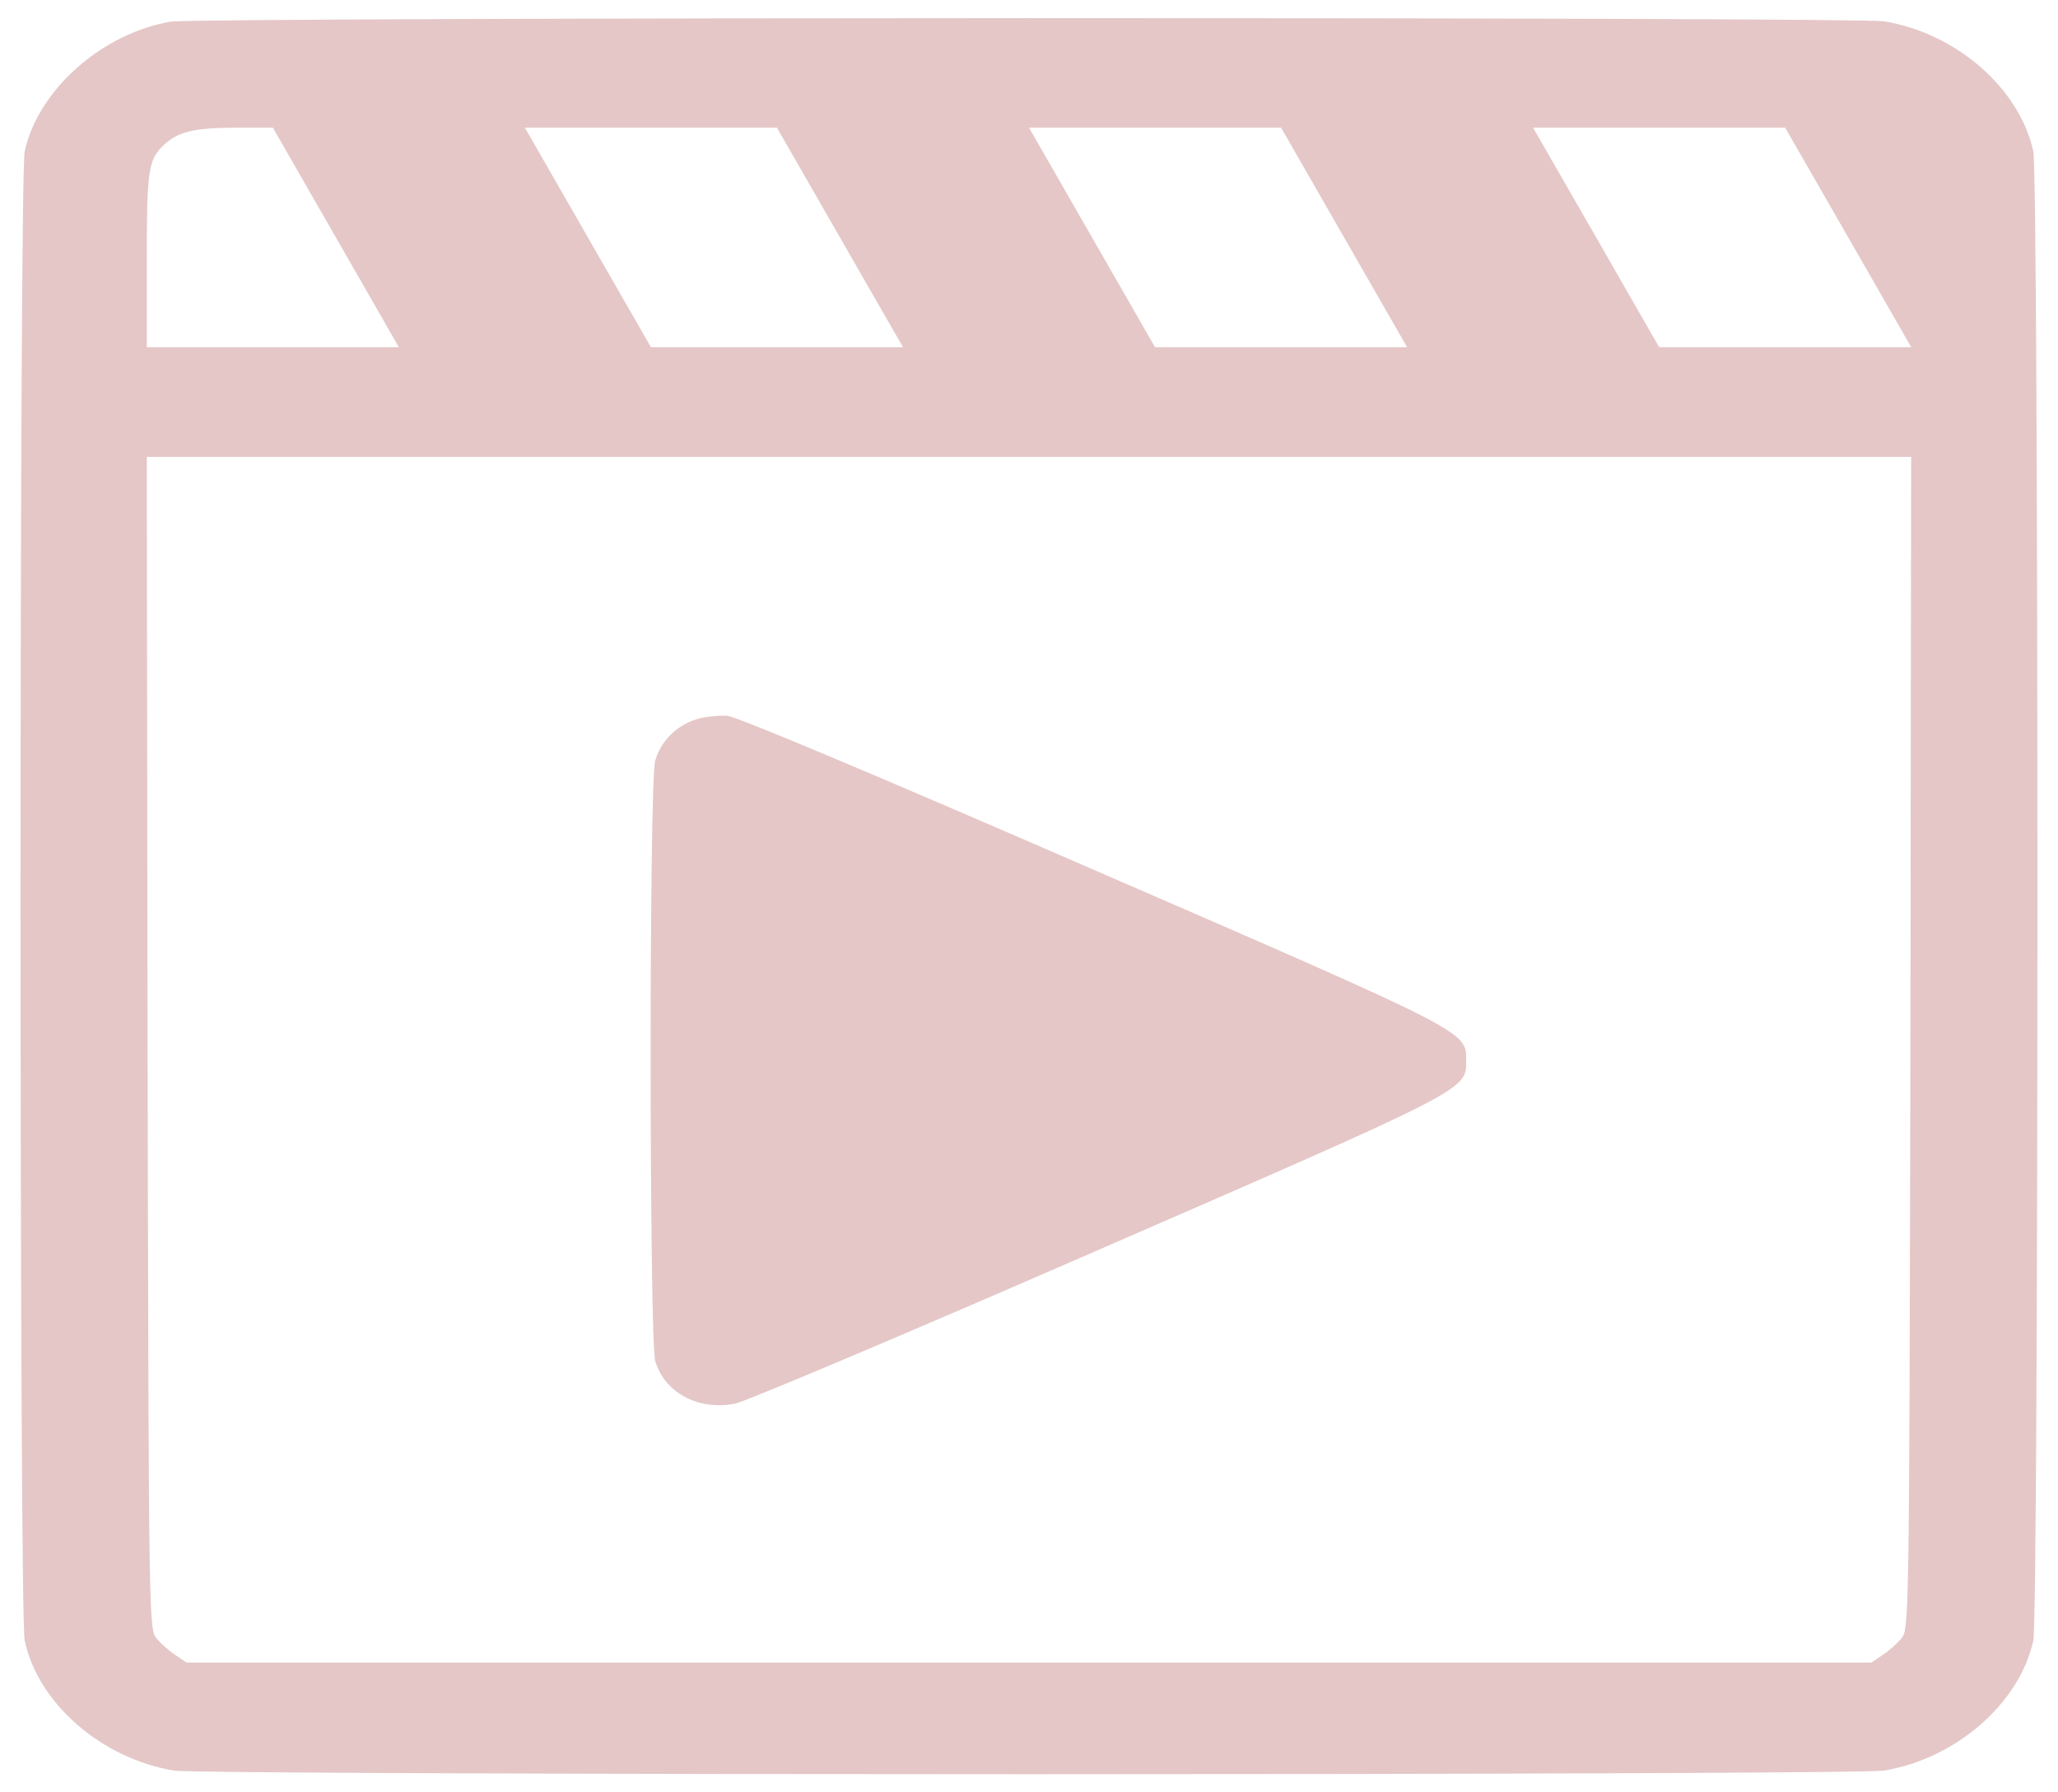 <svg width="31" height="27" viewBox="0 0 31 27" fill="none" xmlns="http://www.w3.org/2000/svg">
<g clip-path="url(#clip0_7_73)">
<path d="M2.573 0.326C1.535 0.502 0.574 1.354 0.372 2.279C0.289 2.657 0.289 24.327 0.372 24.714C0.574 25.66 1.529 26.492 2.621 26.672C3.06 26.745 27.94 26.745 28.379 26.672C29.465 26.492 30.42 25.66 30.628 24.714C30.711 24.332 30.711 2.662 30.628 2.279C30.42 1.329 29.465 0.497 28.379 0.321C27.982 0.254 2.953 0.259 2.573 0.326ZM5.059 3.576L6.008 5.23H4.11H2.211V3.917C2.211 2.553 2.235 2.408 2.466 2.186C2.68 1.985 2.911 1.928 3.528 1.923H4.11L5.059 3.576ZM12.652 3.576L13.602 5.23H11.703H9.805L8.855 3.576L7.906 1.923H9.805H11.703L12.652 3.576ZM20.246 3.576L21.195 5.23H19.297H17.398L16.449 3.576L15.5 1.923H17.398H19.297L20.246 3.576ZM27.84 3.576L28.789 5.23H26.89H24.992L24.043 3.576L23.093 1.923H24.992H26.89L27.84 3.576ZM28.777 15.713C28.759 24.544 28.759 24.549 28.634 24.689C28.569 24.766 28.439 24.88 28.349 24.937L28.189 25.045H15.5H2.81L2.65 24.937C2.561 24.88 2.431 24.766 2.365 24.689C2.241 24.549 2.241 24.544 2.223 15.713L2.211 6.883H15.5H28.788L28.777 15.713Z" fill="#E5C7C7"/>
<path d="M10.487 10.836C10.19 10.929 9.953 11.167 9.87 11.456C9.775 11.781 9.781 20.183 9.87 20.503C10.012 20.984 10.523 21.253 11.075 21.144C11.229 21.113 13.667 20.085 16.497 18.85C22.162 16.385 22.085 16.421 22.085 15.977C22.085 15.533 22.168 15.574 16.419 13.078C13.068 11.621 11.116 10.805 10.962 10.784C10.831 10.774 10.617 10.795 10.487 10.836Z" fill="#E5C7C7"/>
</g>
<defs>
<clipPath id="clip0_7_73">
<rect width="31" height="27" fill="white"/>
</clipPath>
</defs>
</svg>
